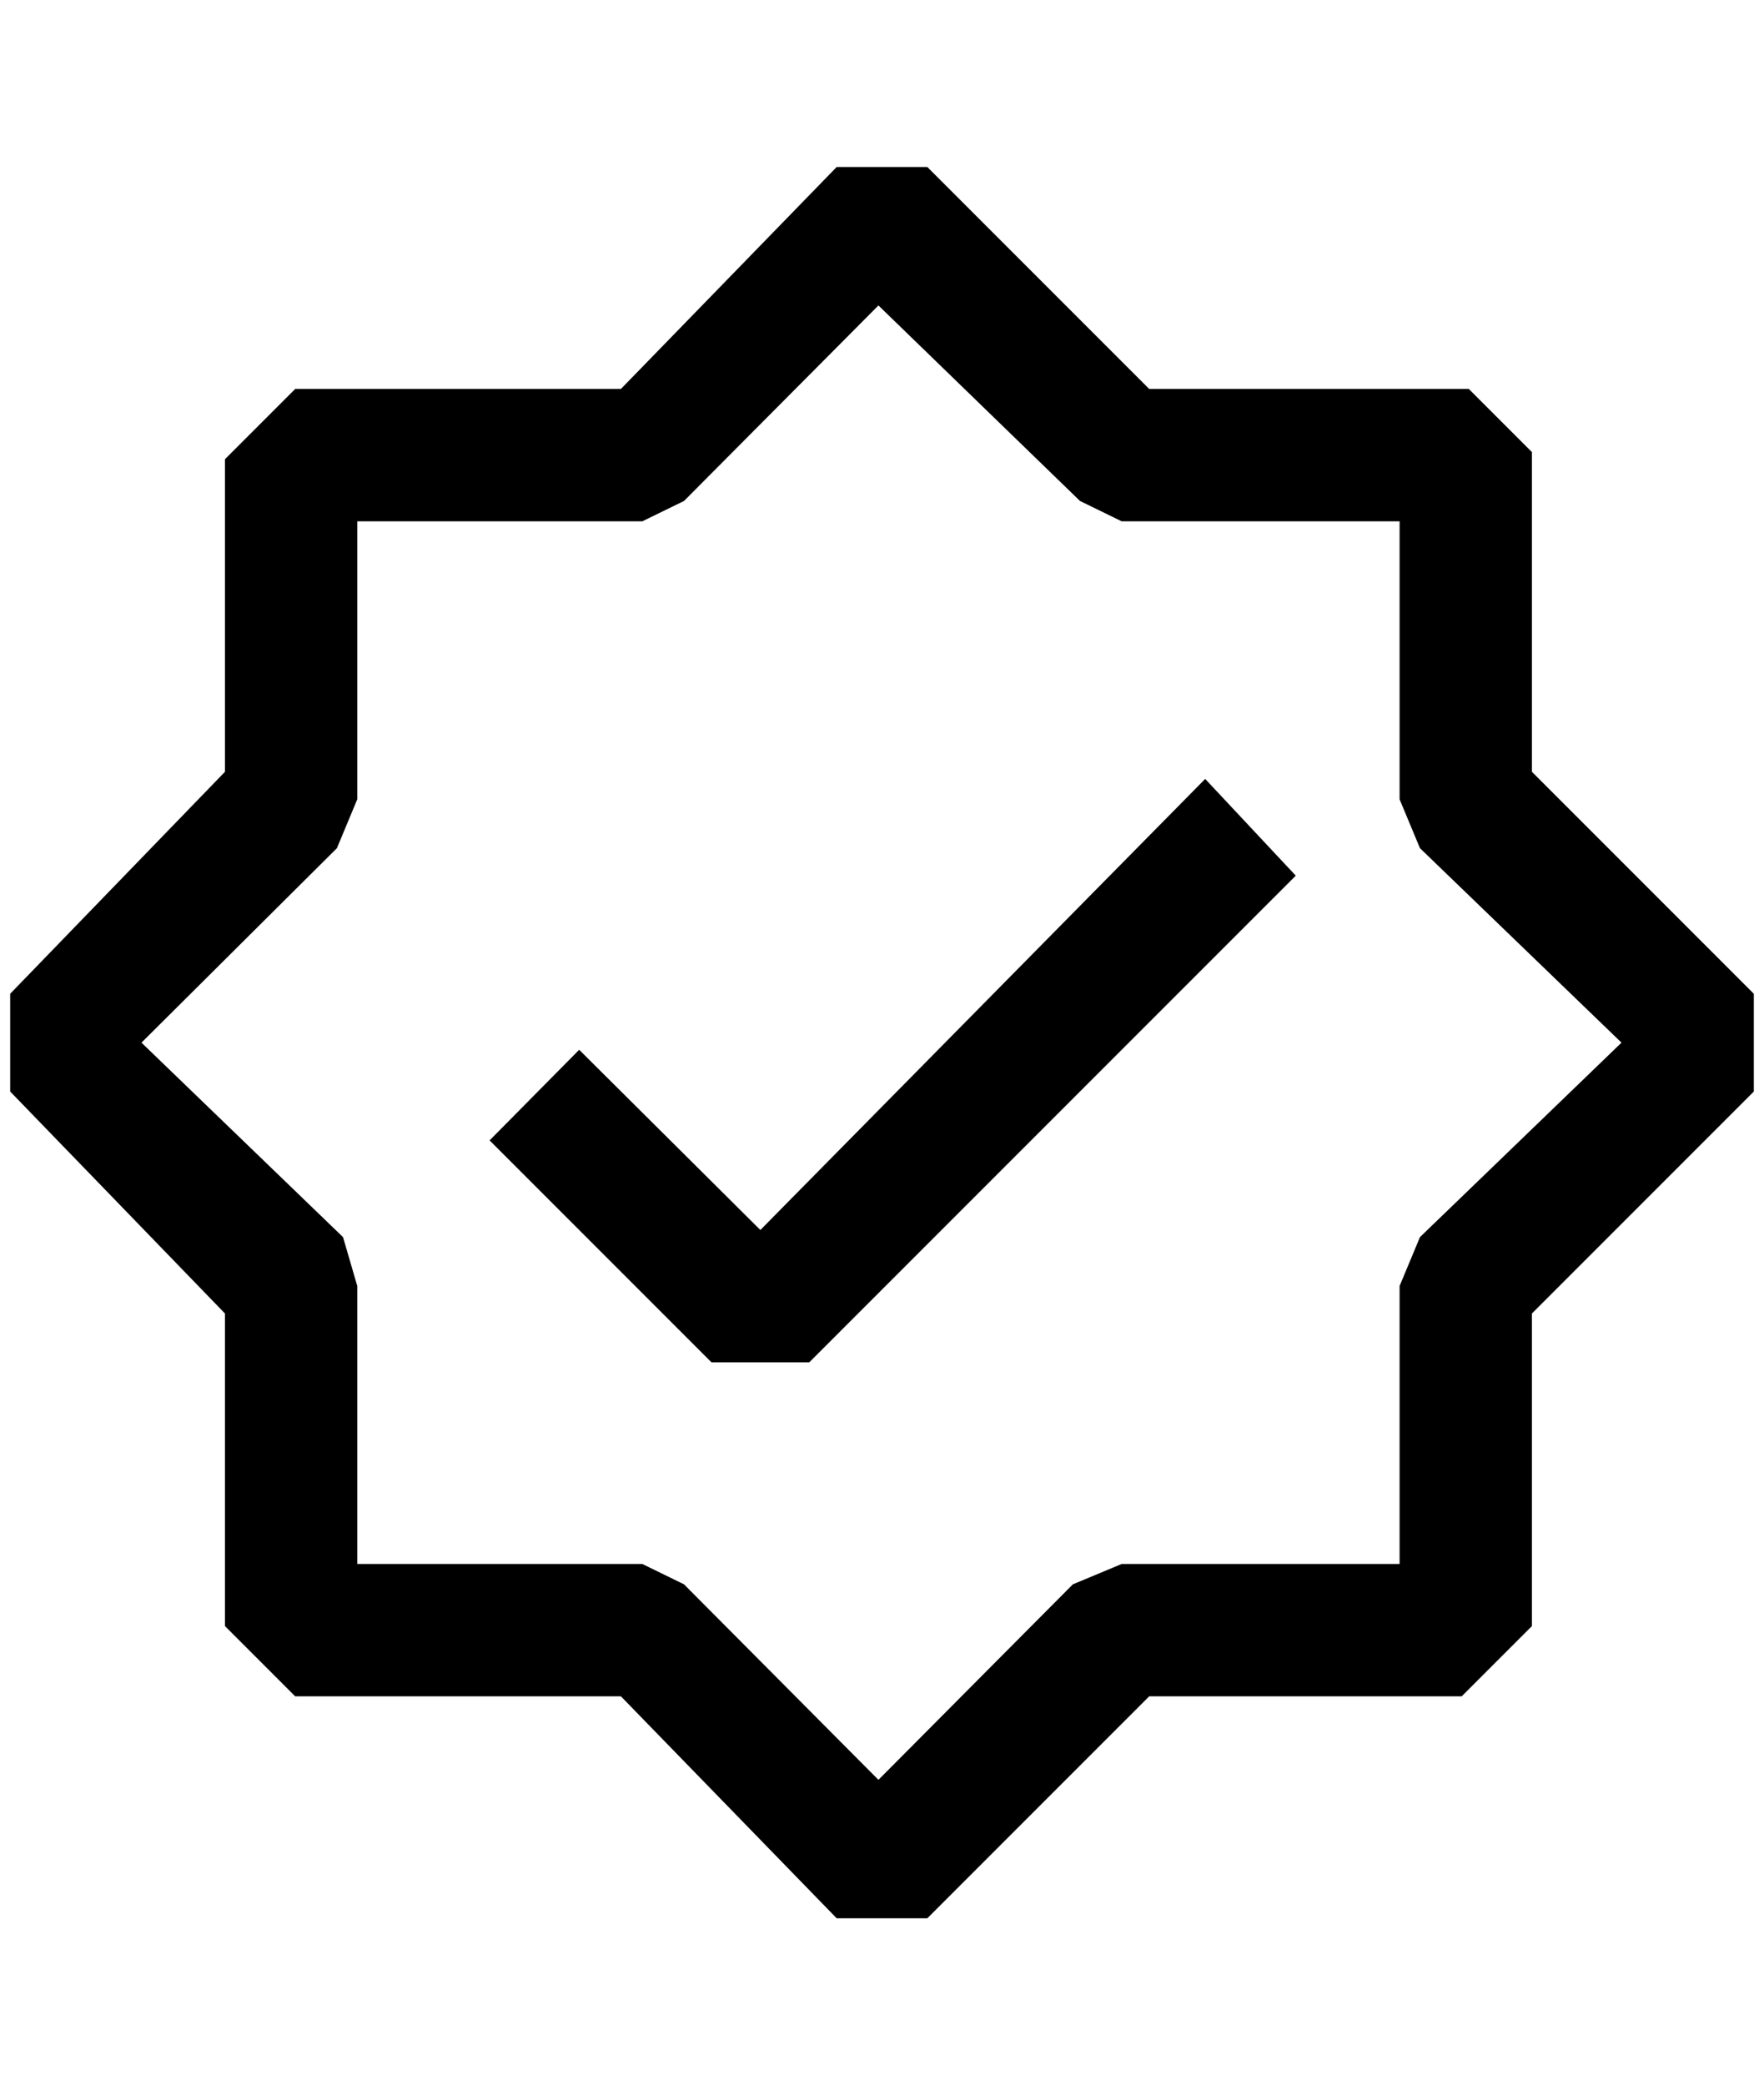 <?xml version="1.0" standalone="no"?>
<!DOCTYPE svg PUBLIC "-//W3C//DTD SVG 1.1//EN" "http://www.w3.org/Graphics/SVG/1.1/DTD/svg11.dtd" >
<svg xmlns="http://www.w3.org/2000/svg" xmlns:xlink="http://www.w3.org/1999/xlink" version="1.1" viewBox="-10 0 1733 2048">
   <path fill="currentColor"
d="M812 1884h89l218 -218h307l69 -69v-307l218 -218v-96l-218 -218v-314l-62 -62h-314l-218 -218h-89l-212 218h-320l-69 69v307l-211 218v96l211 218v307l69 69h320zM621 1536h-280v-273l-14 -48l-198 -191l192 -191l20 -48v-273h280l41 -20l191 -192l198 192l41 20h273
v273l20 48l198 191l-198 191l-20 48v273h-273l-48 20l-191 192l-191 -192zM689 1338h96l478 -478l-89 -95l-437 443l-178 -177l-88 89z" />
</svg>
